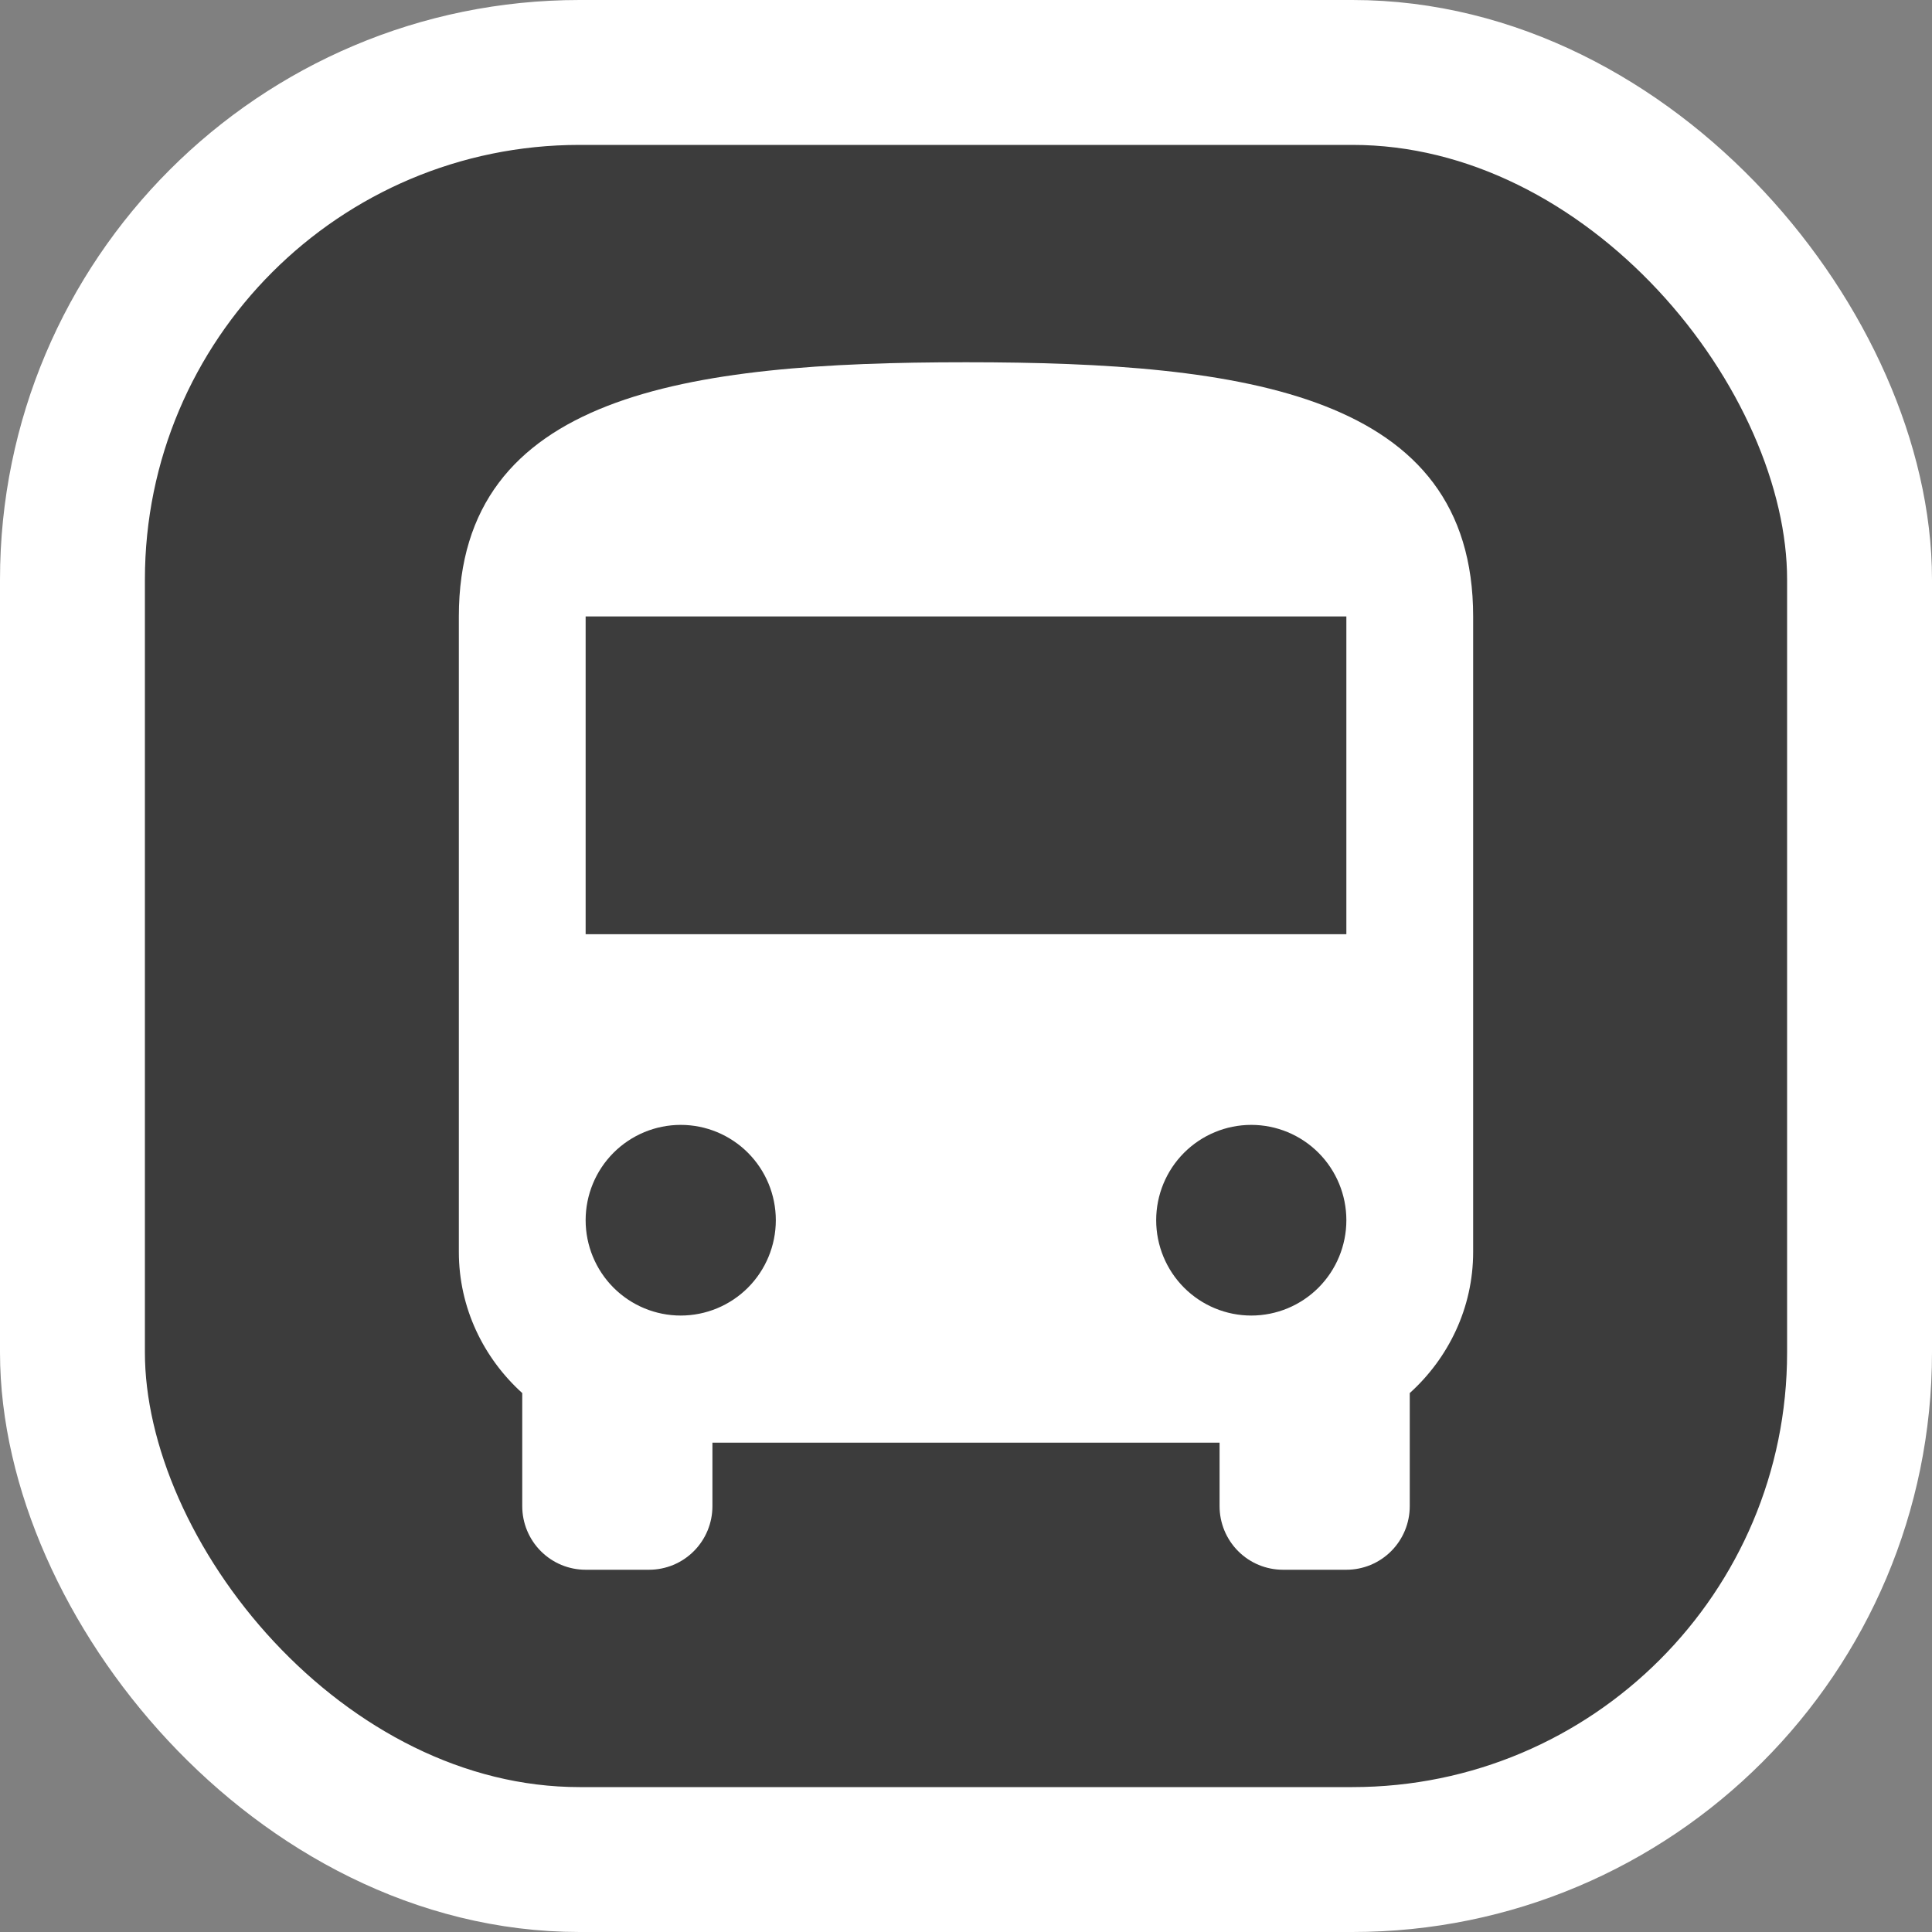 <svg width="80" height="80" viewBox="0 0 80 80" fill="none" xmlns="http://www.w3.org/2000/svg">
<rect x="0" y="0" width="80" height="80" fill="#808080" stroke="none"/>
<rect x="3" y="3" width="74" height="74" rx="21" fill="black" fill-opacity="0.53" stroke="white" stroke-width="6"/>
<path d="M55.75 38.684H24.25V25.526H55.75M51.812 54.474C50.768 54.474 49.767 54.058 49.028 53.318C48.29 52.577 47.875 51.573 47.875 50.526C47.875 49.479 48.29 48.475 49.028 47.735C49.767 46.995 50.768 46.579 51.812 46.579C52.857 46.579 53.858 46.995 54.597 47.735C55.335 48.475 55.75 49.479 55.75 50.526C55.75 51.573 55.335 52.577 54.597 53.318C53.858 54.058 52.857 54.474 51.812 54.474ZM28.188 54.474C27.143 54.474 26.142 54.058 25.403 53.318C24.665 52.577 24.25 51.573 24.25 50.526C24.25 49.479 24.665 48.475 25.403 47.735C26.142 46.995 27.143 46.579 28.188 46.579C29.232 46.579 30.233 46.995 30.972 47.735C31.71 48.475 32.125 49.479 32.125 50.526C32.125 51.573 31.71 52.577 30.972 53.318C30.233 54.058 29.232 54.474 28.188 54.474ZM19 51.842C19 54.158 20.024 56.237 21.625 57.684V62.368C21.625 63.066 21.902 63.736 22.394 64.229C22.886 64.723 23.554 65 24.25 65H26.875C27.571 65 28.239 64.723 28.731 64.229C29.223 63.736 29.5 63.066 29.5 62.368V59.737H50.5V62.368C50.5 63.066 50.777 63.736 51.269 64.229C51.761 64.723 52.429 65 53.125 65H55.75C56.446 65 57.114 64.723 57.606 64.229C58.098 63.736 58.375 63.066 58.375 62.368V57.684C59.976 56.237 61 54.158 61 51.842V25.526C61 16.316 51.602 15 40 15C28.398 15 19 16.316 19 25.526V51.842Z" fill="white"/>
</svg>
